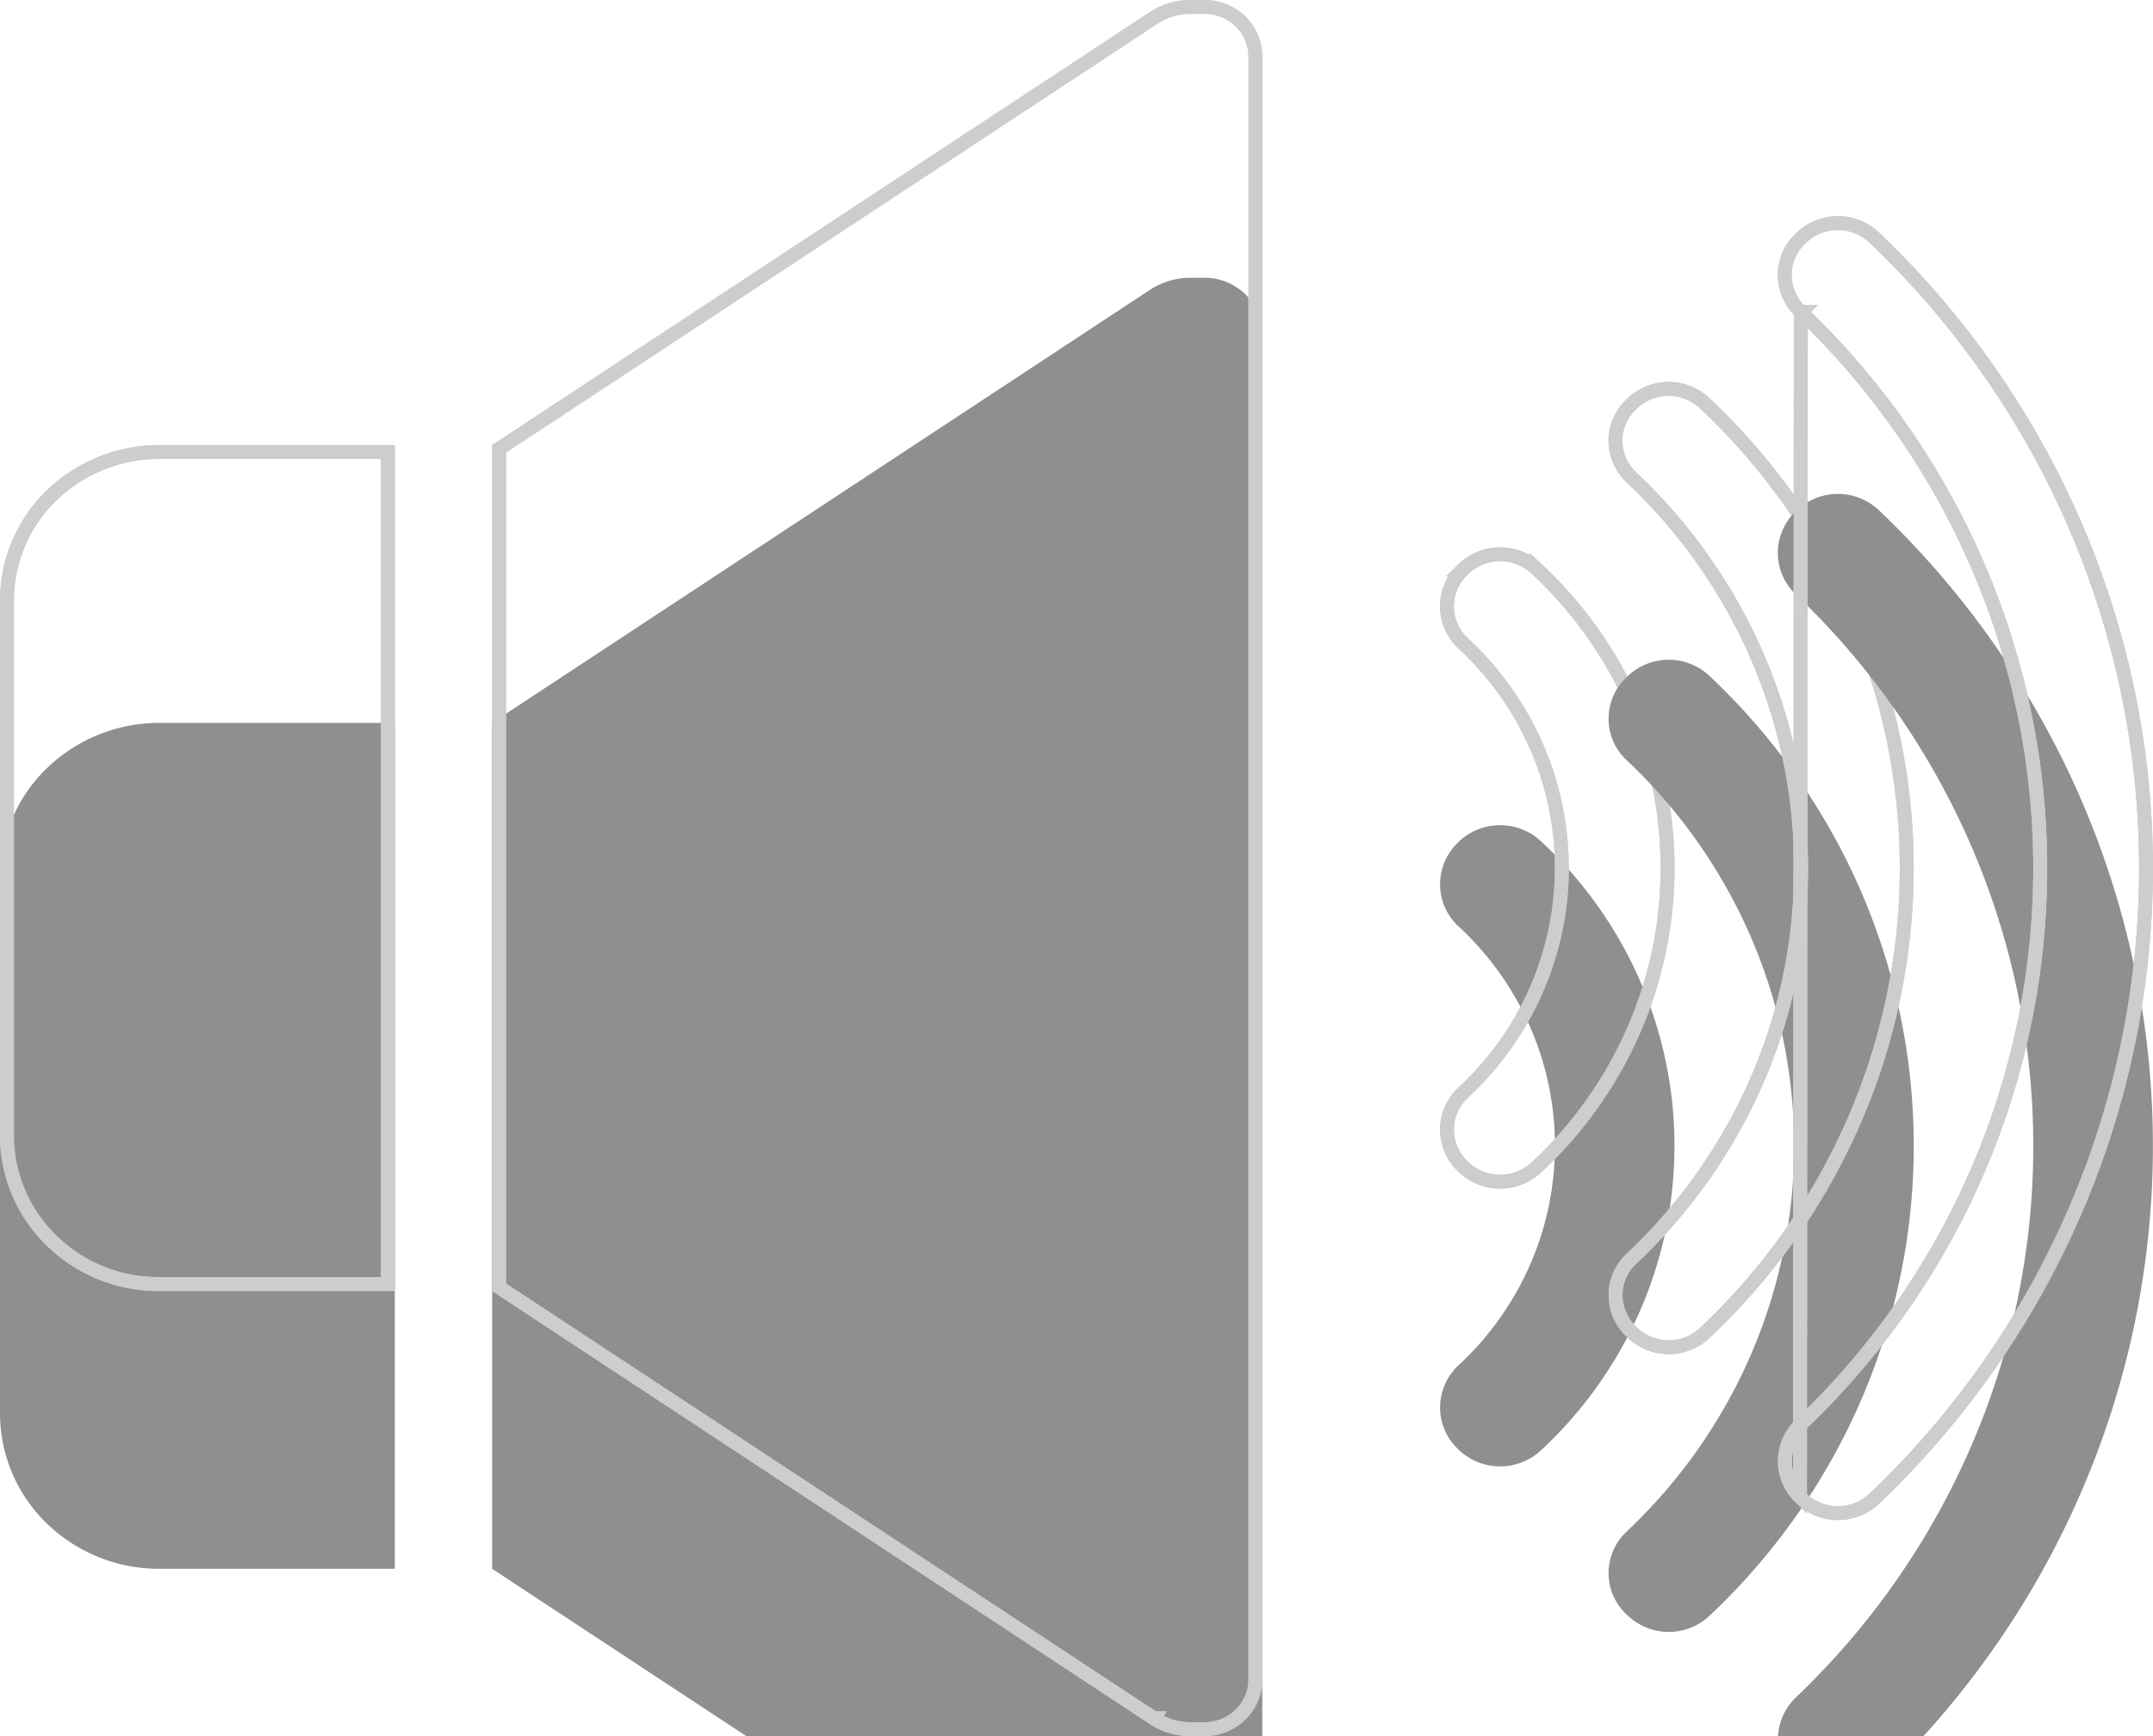 <svg width="31" height="25" viewBox="0 0 31 25" fill="none" xmlns="http://www.w3.org/2000/svg"><g filter="url(#filter0_i)"><path d="M2.287 18.59h3.398V6.41H2.287a2.326 2.326 0 00-1.617.657A2.206 2.206 0 000 8.652v7.696a2.206 2.206 0 00.67 1.586 2.326 2.326 0 001.617.657z" fill="#8F8F8F"/></g><path d="M5.585 6.509V18.49H2.287a2.19 2.19 0 01-1.547-.628 2.106 2.106 0 01-.64-1.515V8.652a2.106 2.106 0 01.64-1.515 2.226 2.226 0 011.547-.628h3.298z" stroke="#CDCDCD" stroke-width=".2"/><path d="M5.585 6.509V18.49H2.287a2.19 2.19 0 01-1.547-.628 2.106 2.106 0 01-.64-1.515V8.652a2.106 2.106 0 01.64-1.515 2.226 2.226 0 011.547-.628h3.298z" stroke="#CDCDCD" stroke-width=".2"/><g filter="url(#filter1_i)"><path d="M7.086 18.591l9.473 6.236c.171.113.373.173.579.173h.205a.84.84 0 00.589-.24.808.808 0 00.243-.576V.816a.808.808 0 00-.243-.577.84.84 0 00-.589-.239h-.205c-.206 0-.408.06-.579.173L7.086 6.409v12.182z" fill="#8F8F8F"/></g><path d="M16.614 24.744l-9.428-6.207V6.463L16.614.256l-.047-.072.047.072A.952.952 0 0117.139.1h.205a.74.74 0 01.519.21.709.709 0 01.213.506v23.368a.706.706 0 01-.213.505.74.74 0 01-.519.211h-.205a.953.953 0 01-.524-.156l-.047.072.047-.072z" stroke="#CDCDCD" stroke-width=".2"/><path d="M16.614 24.744l-9.428-6.207V6.463L16.614.256l-.047-.072.047.072A.952.952 0 0117.139.1h.205a.74.74 0 01.519.21.709.709 0 01.213.506v23.368a.706.706 0 01-.213.505.74.74 0 01-.519.211h-.205a.953.953 0 01-.524-.156l-.047.072.047-.072z" stroke="#CDCDCD" stroke-width=".2"/><g filter="url(#filter2_i)"><path d="M20.98 16.854l.015.015a.864.864 0 001.195.014 6.043 6.043 0 001.42-1.998 5.942 5.942 0 000-4.771 6.041 6.041 0 00-1.42-1.998.864.864 0 00-1.192.01l-.018.019a.834.834 0 00-.245.608.823.823 0 00.275.595 4.35 4.35 0 011.02 1.436 4.278 4.278 0 010 3.43 4.35 4.35 0 01-1.02 1.437.838.838 0 00-.275.595.823.823 0 00.245.608z" fill="#8F8F8F"/></g><path d="M21.05 16.783a.734.734 0 01-.215-.534.723.723 0 01.242-.523h0l.001-.002c.446-.415.8-.915 1.043-1.47a4.378 4.378 0 000-3.51 4.448 4.448 0 00-1.043-1.47h0-.001a.737.737 0 01-.243-.524.722.722 0 01.216-.534l.018-.018a.763.763 0 011.054-.01v.001a5.941 5.941 0 011.397 1.965 5.841 5.841 0 010 4.691 5.94 5.94 0 01-1.397 1.965h0a.765.765 0 01-1.057-.012s0 0 0 0l-.015-.015s0 0 0 0z" stroke="#CDCDCD" stroke-width=".2"/><path d="M21.05 16.783a.734.734 0 01-.215-.534.723.723 0 01.242-.523h0l.001-.002c.446-.415.8-.915 1.043-1.47a4.378 4.378 0 000-3.51 4.448 4.448 0 00-1.043-1.47h0-.001a.737.737 0 01-.243-.524.722.722 0 01.216-.534l.018-.018a.763.763 0 011.054-.01v.001a5.941 5.941 0 011.397 1.965 5.841 5.841 0 010 4.691 5.94 5.94 0 01-1.397 1.965h0a.765.765 0 01-1.057-.012s0 0 0 0l-.015-.015s0 0 0 0z" stroke="#CDCDCD" stroke-width=".2"/><g filter="url(#filter3_i)"><path d="M23.424 5.747l-.013.013a.825.825 0 00-.25.59.813.813 0 00.252.589 7.703 7.703 0 011.79 2.538 7.575 7.575 0 010 6.047 7.701 7.701 0 01-1.79 2.538.824.824 0 00-.252.588.81.81 0 00.251.59l.014.013a.856.856 0 001.184.018 9.375 9.375 0 002.179-3.09 9.222 9.222 0 00-.001-7.363 9.377 9.377 0 00-2.18-3.09.856.856 0 00-1.184.02z" fill="#8F8F8F"/></g><path d="M23.48 5.832h0l.014-.014-.07-.07.07.07a.756.756 0 011.046-.016 9.275 9.275 0 012.156 3.056 9.123 9.123 0 010 7.283 9.275 9.275 0 01-2.154 3.057.756.756 0 01-1.046-.016h0l-.014-.014h0a.724.724 0 01-.22-.517.712.712 0 01.22-.517 7.802 7.802 0 001.813-2.57 7.674 7.674 0 000-6.127 7.803 7.803 0 00-1.813-2.57.727.727 0 01-.222-.517.712.712 0 01.22-.518z" stroke="#CDCDCD" stroke-width=".2"/><path d="M23.48 5.832h0l.014-.014-.07-.07.07.07a.756.756 0 011.046-.016 9.275 9.275 0 012.156 3.056 9.123 9.123 0 010 7.283 9.275 9.275 0 01-2.154 3.057.756.756 0 01-1.046-.016h0l-.014-.014h0a.724.724 0 01-.22-.517.712.712 0 01.22-.517 7.802 7.802 0 001.813-2.57 7.674 7.674 0 000-6.127 7.803 7.803 0 00-1.813-2.57.727.727 0 01-.222-.517.712.712 0 01.22-.518z" stroke="#CDCDCD" stroke-width=".2"/><g filter="url(#filter4_i)"><path d="M25.86 3.358l-.016.016a.832.832 0 00-.246.598.821.821 0 00.262.591 11.07 11.07 0 012.528 3.63 10.894 10.894 0 01.001 8.616 11.07 11.07 0 01-2.527 3.63.834.834 0 00-.262.591.818.818 0 00.247.598l.015.015a.86.86 0 001.196.009 12.755 12.755 0 002.916-4.184 12.55 12.55 0 00-.001-9.936 12.753 12.753 0 00-2.918-4.183.86.86 0 00-1.195.01z" fill="#8F8F8F"/></g><path d="M25.93 4.49h0a11.172 11.172 0 012.55 3.663 10.995 10.995 0 010 8.695 11.17 11.17 0 01-2.55 3.663h0a.735.735 0 00-.23.52.722.722 0 00.217.525l.012-17.065zm0 0h-.002a.733.733 0 01-.23-.52.721.721 0 01.216-.525l.016-.015s0 0 0 0a.76.76 0 011.056-.009 12.652 12.652 0 012.895 4.15 12.447 12.447 0 01.002 9.857 12.654 12.654 0 01-2.894 4.151.76.76 0 01-1.057-.008s0 0 0 0l-.015-.015.012-17.065z" stroke="#CDCDCD" stroke-width=".2"/><path d="M25.93 4.49h0a11.172 11.172 0 012.55 3.663 10.995 10.995 0 010 8.695 11.17 11.17 0 01-2.55 3.663h0a.735.735 0 00-.23.52.722.722 0 00.217.525l.012-17.065zm0 0h-.002a.733.733 0 01-.23-.52.721.721 0 01.216-.525l.016-.015s0 0 0 0a.76.76 0 011.056-.009 12.652 12.652 0 012.895 4.15 12.447 12.447 0 01.002 9.857 12.654 12.654 0 01-2.894 4.151.76.76 0 01-1.057-.008s0 0 0 0l-.015-.015.012-17.065z" stroke="#CDCDCD" stroke-width=".2"/><defs><filter id="filter0_i" x="0" y="6.409" width="5.685" height="16.182" filterUnits="userSpaceOnUse" color-interpolation-filters="sRGB"><feFlood flood-opacity="0" result="BackgroundImageFix"/><feBlend in="SourceGraphic" in2="BackgroundImageFix" result="shape"/><feColorMatrix in="SourceAlpha" values="0 0 0 0 0 0 0 0 0 0 0 0 0 0 0 0 0 0 127 0" result="hardAlpha"/><feOffset dy="4"/><feGaussianBlur stdDeviation="2"/><feComposite in2="hardAlpha" operator="arithmetic" k2="-1" k3="1"/><feColorMatrix values="0 0 0 0 0 0 0 0 0 0 0 0 0 0 0 0 0 0 0.25 0"/><feBlend in2="shape" result="effect1_innerShadow"/></filter><filter id="filter1_i" x="7.086" y="0" width="11.089" height="29" filterUnits="userSpaceOnUse" color-interpolation-filters="sRGB"><feFlood flood-opacity="0" result="BackgroundImageFix"/><feBlend in="SourceGraphic" in2="BackgroundImageFix" result="shape"/><feColorMatrix in="SourceAlpha" values="0 0 0 0 0 0 0 0 0 0 0 0 0 0 0 0 0 0 127 0" result="hardAlpha"/><feOffset dy="4"/><feGaussianBlur stdDeviation="2"/><feComposite in2="hardAlpha" operator="arithmetic" k2="-1" k3="1"/><feColorMatrix values="0 0 0 0 0 0 0 0 0 0 0 0 0 0 0 0 0 0 0.25 0"/><feBlend in2="shape" result="effect1_innerShadow"/></filter><filter id="filter2_i" x="20.734" y="7.884" width="3.377" height="13.231" filterUnits="userSpaceOnUse" color-interpolation-filters="sRGB"><feFlood flood-opacity="0" result="BackgroundImageFix"/><feBlend in="SourceGraphic" in2="BackgroundImageFix" result="shape"/><feColorMatrix in="SourceAlpha" values="0 0 0 0 0 0 0 0 0 0 0 0 0 0 0 0 0 0 127 0" result="hardAlpha"/><feOffset dy="4"/><feGaussianBlur stdDeviation="2"/><feComposite in2="hardAlpha" operator="arithmetic" k2="-1" k3="1"/><feColorMatrix values="0 0 0 0 0 0 0 0 0 0 0 0 0 0 0 0 0 0 0.25 0"/><feBlend in2="shape" result="effect1_innerShadow"/></filter><filter id="filter3_i" x="23.16" y="5.501" width="4.395" height="17.998" filterUnits="userSpaceOnUse" color-interpolation-filters="sRGB"><feFlood flood-opacity="0" result="BackgroundImageFix"/><feBlend in="SourceGraphic" in2="BackgroundImageFix" result="shape"/><feColorMatrix in="SourceAlpha" values="0 0 0 0 0 0 0 0 0 0 0 0 0 0 0 0 0 0 127 0" result="hardAlpha"/><feOffset dy="4"/><feGaussianBlur stdDeviation="2"/><feComposite in2="hardAlpha" operator="arithmetic" k2="-1" k3="1"/><feColorMatrix values="0 0 0 0 0 0 0 0 0 0 0 0 0 0 0 0 0 0 0.25 0"/><feBlend in2="shape" result="effect1_innerShadow"/></filter><filter id="filter4_i" x="25.598" y="3.114" width="5.402" height="22.774" filterUnits="userSpaceOnUse" color-interpolation-filters="sRGB"><feFlood flood-opacity="0" result="BackgroundImageFix"/><feBlend in="SourceGraphic" in2="BackgroundImageFix" result="shape"/><feColorMatrix in="SourceAlpha" values="0 0 0 0 0 0 0 0 0 0 0 0 0 0 0 0 0 0 127 0" result="hardAlpha"/><feOffset dy="4"/><feGaussianBlur stdDeviation="2"/><feComposite in2="hardAlpha" operator="arithmetic" k2="-1" k3="1"/><feColorMatrix values="0 0 0 0 0 0 0 0 0 0 0 0 0 0 0 0 0 0 0.25 0"/><feBlend in2="shape" result="effect1_innerShadow"/></filter></defs></svg>